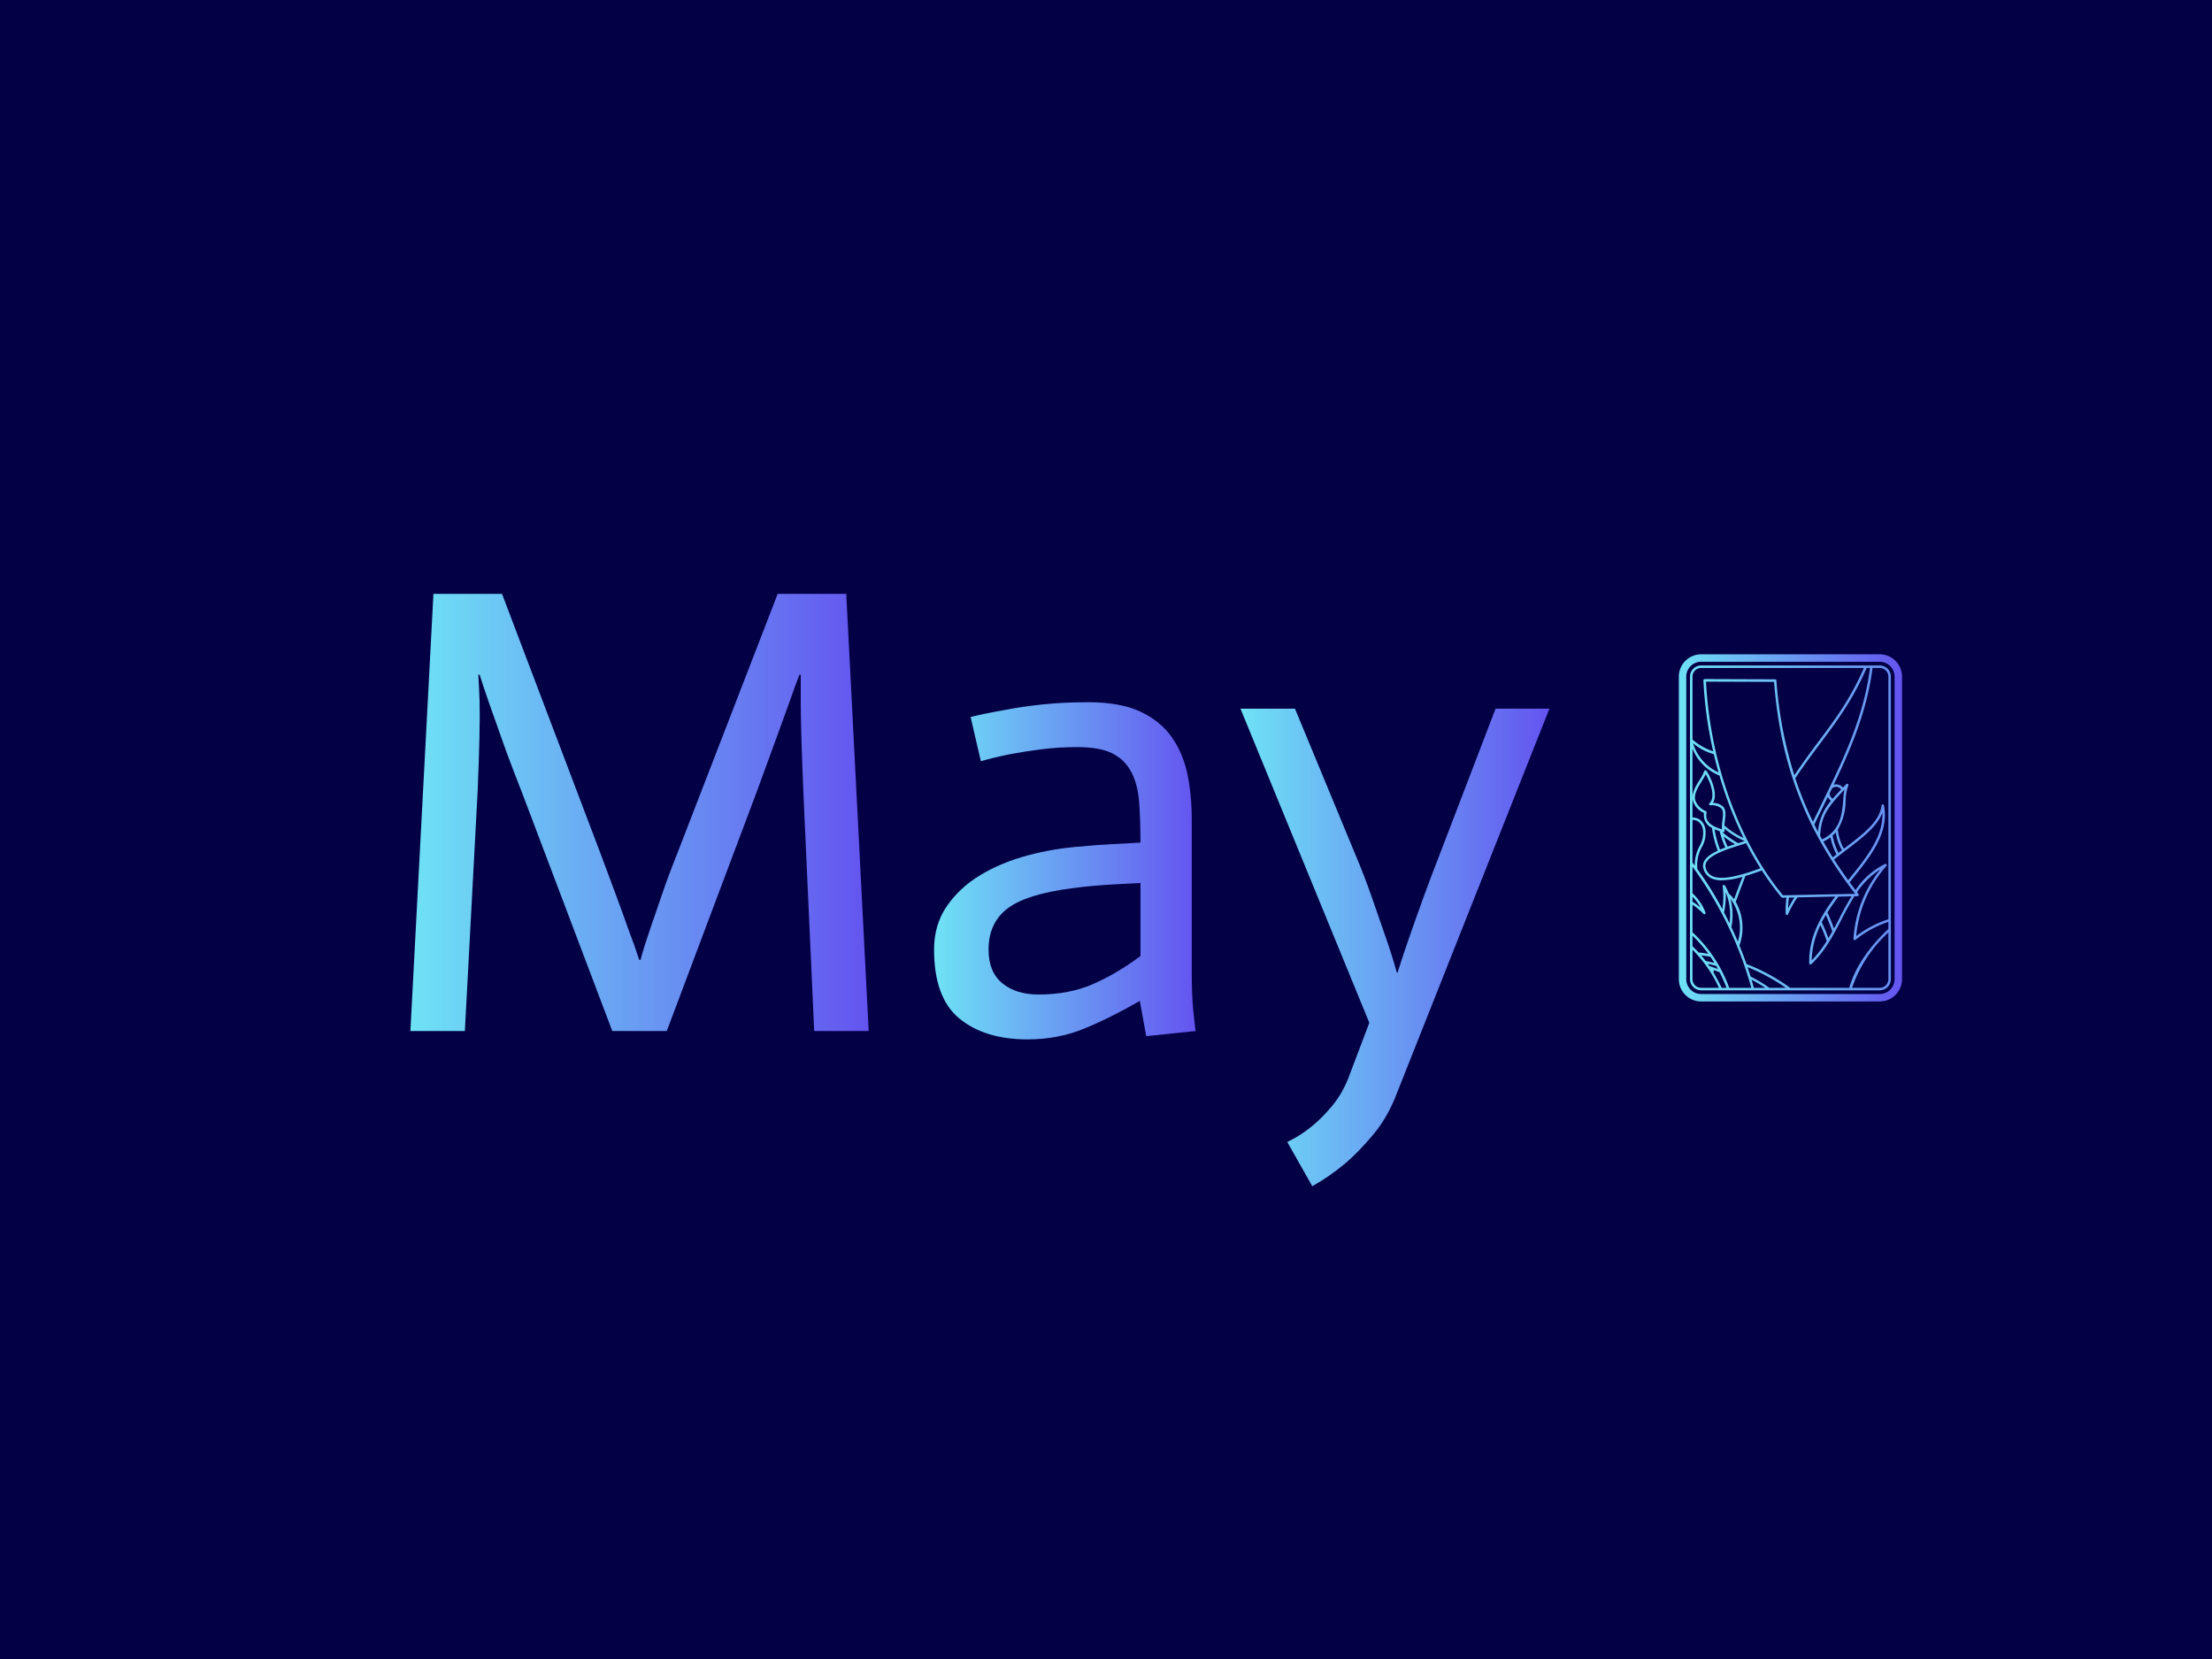 <svg xmlns="http://www.w3.org/2000/svg" xml:space="preserve" width="2000" height="1500" data-id="lg_DB5NOlaPIN5FgPmnGI" data-version="1" viewBox="0 0 2000 1500"><path fill="#040046" stroke="transparent" d="M0 0h2000v1500H0z"/><g data-padding="20"><g transform="translate(-1661.29 -1253.989)scale(2.592)"><rect width="450.66" height="262.16" x="552.009" y="542.24" fill="none" rx="0" ry="0" transform="matrix(.96 0 0 .96 217.66 126.81)"/><g transform="translate(117.78 120.82)"><linearGradient id="a" x1="0" x2="1" y1="0" y2="0" gradientUnits="objectBoundingBox"><stop offset="0%" stop-color="#6ee2f5"/><stop offset="100%" stop-color="#6454f0"/></linearGradient><path fill="url(#a)" d="m784.085 843.457 8.04-152.49h23.93l34.43 90.78q2.91 7.83 5.37 14.42 2.46 6.6 4.25 11.74 2.23 5.81 3.8 10.73h.45q1.34-4.92 3.35-10.73 1.79-5.14 4.03-11.74 2.23-6.59 5.36-14.42l35.11-90.78h23.92l7.83 152.49h-19.01l-3.8-83.85q-.45-10.95-.67-18.55-.22-7.61-.22-12.53v-9.39h-.45q-1.34 3.36-3.36 9.17-1.78 4.92-4.58 12.63-2.79 7.72-6.82 18.67l-31.53 83.85h-19l-31.75-83.85q-4.25-10.73-6.93-18.44-2.69-7.72-4.48-12.64-2.01-5.81-3.13-9.39h-.44q.22 3.58.44 9.39.23 9.4-.67 31.08l-4.47 83.85Z" transform="translate(-117.78 -120.83)"/></g><path fill="url(#a)" d="M1038.755 817.297v-25.49q-4.47.23-8.49.45-4.03.22-7.94.56-3.92.33-7.05.78-16.09 2.01-22.8 7.04-6.71 5.04-6.71 14.43 0 7.82 4.81 11.73 4.8 3.92 12.63 3.92 10.73 0 19.12-3.69 8.38-3.69 16.43-9.73m2.01 27.95-2.23-12.3q-10.51 6.04-19.57 9.73-9.05 3.69-19.56 3.69-14.98 0-23.81-7.27-8.84-7.26-8.84-24.03 0-8.72 4.48-15.21 4.47-6.48 11.73-10.84 7.27-4.36 16.44-6.82t18.78-3.13q4.03-.45 10.51-.79 6.48-.33 10.06-.55 0-7.83-.45-13.98-.44-6.15-2.68-10.51-2.23-4.36-6.59-6.59-4.36-2.24-12.41-2.24-6.49 0-12.53.78-6.03.78-10.73 1.68-5.59 1.12-10.28 2.46l-3.58-15.43q5.59-1.34 12.07-2.46 5.59-1.12 12.97-1.9t15.88-.78q11.4 0 18.44 3.35 7.05 3.36 10.96 9.06t5.37 12.97q1.45 7.26 1.45 15.31v53.67q0 3.13.11 6.59.11 3.47.45 6.82.33 3.36.78 6.93Z" transform="translate(0 -.01)"/><path fill="url(#a)" d="m1118.585 840.557-44.95-109.57h19.01l21.02 50.76q3.13 7.38 5.7 14.76t4.58 13.19q2.46 6.93 4.25 13.42h.22q2.02-6.49 4.48-13.42 2.01-5.81 4.69-13.19 2.69-7.38 5.59-14.76l19.45-50.76h18.79l-53.22 134.16q-3.13 8.27-8.16 14.31t-9.73 10.06q-5.59 4.7-11.62 8.05l-8.72-15.42q4.69-2.24 8.72-5.59 3.57-2.91 7.15-7.27t5.81-10.4Z"/><g transform="translate(519.235 126.195)scale(1.73)"><linearGradient id="b" x1="0" x2="1" y1="0" y2="0" gradientUnits="objectBoundingBox"><stop offset="0%" stop-color="#6ee2f5"/><stop offset="100%" stop-color="#6454f0"/></linearGradient><path fill="url(#b)" d="M499.356 388.634h-36a4.5 4.5 0 0 0-4.5 4.5v61a4.5 4.5 0 0 0 4.5 4.5h36a4.5 4.5 0 0 0 4.5-4.5v-61a4.5 4.5 0 0 0-4.5-4.5m3 65.5a3 3 0 0 1-3 3h-36a3 3 0 0 1-3-3v-61a3 3 0 0 1 3-3h36a3 3 0 0 1 3 3Z" transform="translate(-50 -50)"/></g><g transform="translate(519.235 126.195)scale(1.73)"><linearGradient id="c" x1="0" x2="1" y1="0" y2="0" gradientUnits="objectBoundingBox"><stop offset="0%" stop-color="#6ee2f5"/><stop offset="100%" stop-color="#6454f0"/></linearGradient><path fill="url(#c)" d="M499.356 390.884h-36a2.25 2.25 0 0 0-2.25 2.25v61a2.25 2.25 0 0 0 2.25 2.25h36a2.25 2.25 0 0 0 2.25-2.25v-61a2.25 2.25 0 0 0-2.25-2.25m-1.95.5c-1.27 10.11-5.72 19.18-9.7 27.29l-1.81 3.72a71 71 0 0 1-3.56-8.76c1.78-2.69 3.48-4.96 5.15-7.19 3.4-4.55 6.42-8.6 9.24-15.06Zm-9.74 51.28q.4-.75.83-1.47a36 36 0 0 1 1.3 3.32q-.37.69-.78 1.36a28 28 0 0 0-1.35-3.2m1 3.77a22 22 0 0 1-3.02 3.9 17 17 0 0 1 1.75-7.09 28 28 0 0 1 1.28 3.2m.14-5.76q1.03-1.64 2.22-3.2l2.63-.06a65 65 0 0 0-2.43 4.42q-.53 1.04-1.1 2.08a36 36 0 0 0-1.32-3.24m-8.97-3.47c-8.9-10.8-14.69-26.87-15.51-43.08l13.72.05c1.3 16.58 6.36 29.79 16.35 42.73Zm2.31.45a23 23 0 0 0-1.26 2.19 21 21 0 0 1 .16-2.17Zm-17.83-17.41a3.8 3.8 0 0 1-2.14-2.15c-.34-1.24.47-2.56 1.25-3.83a14 14 0 0 0 .83-1.46c1.1 1.88 1.99 4.68.77 5.82a.25.25 0 0 0 .17.44 3 3 0 0 1 2.22.62c.45.52.35 1.37.23 2.34a10 10 0 0 0-.11 1.88c-2.53-.77-3.43-1.76-3.09-3.39a.3.3 0 0 0-.13-.27m3.72 3.52a16 16 0 0 0 4.1 2.51l-.66.2-.66.22a19 19 0 0 1-3.17-2.2l-.02-.04q.07 0 .13.03l.07.01a.25.25 0 0 0 .25-.29Zm2.13 3.13-1.48.5a16 16 0 0 1-.8-2.04 19 19 0 0 0 2.28 1.54m-3.1-2.62a18 18 0 0 0 1.15 3.3q-.55.2-1.06.42a20 20 0 0 1-1.1-4.1 10 10 0 0 0 1 .38m4.56 2.68.8-.25q1.36 2.63 2.89 5.05c-5 1.85-8.13 2.36-9.75 1.56a2.4 2.4 0 0 1-1.28-1.6c-.65-2.26 3.78-3.64 7.34-4.76m-4.77-14.53a9.5 9.5 0 0 1-5.14-5.88 11 11 0 0 0 4.19 2.2q.43 1.86.95 3.68m19.32 10.52 1.98-4.07.74-1.5a2 2 0 0 0 .64.78 10.7 10.7 0 0 0-2.62 6.25Zm1.82 3.43a8 8 0 0 0 1.43-.86 13 13 0 0 0 1.22 3.44l-.76.6a78 78 0 0 1-1.89-3.18m5 7.78q-1.5-2.07-2.84-4.17 1.27-1 2.5-1.94c3.3-2.51 6.21-4.73 7.24-7.49.21 4.8-3.15 8.96-6.69 13.34Zm-1.95-5.5a13 13 0 0 1-1.19-3.5 7 7 0 0 0 .64-.64 10 10 0 0 0 1.24 3.6Zm-3.3-2.72-.41-.76c.3-3.59.94-5.18 4.92-9.29a18 18 0 0 0-.27 2.21c-.22 2.71-.5 6.04-4.23 7.84m2.13-8.19a1.3 1.3 0 0 1-.63-1.09l.48-1a1.25 1.25 0 0 1 1.85.21q-.98 1.02-1.7 1.88m-28.28-24.63c0-.966.784-1.75 1.75-1.75h32.82c-2.77 6.3-5.74 10.28-9.1 14.77a154 154 0 0 0-4.93 6.87 83 83 0 0 1-3.62-19.12.25.25 0 0 0-.25-.23l-14.22-.05a.25.25 0 0 0-.25.26 83 83 0 0 0 1.97 14.31 12 12 0 0 1-4.17-2.37Zm0 14.49a9.7 9.7 0 0 0 5.44 5.46 78 78 0 0 0 4.85 12.58 16 16 0 0 1-3.85-2.51q.04-.53.1-1.04c.13-1.06.26-2.05-.34-2.74a3 3 0 0 0-2.08-.78c1.04-1.66-.18-4.76-1.3-6.46a.25.25 0 0 0-.45.06 9 9 0 0 1-.97 1.82c-.8 1.3-1.7 2.78-1.3 4.23a4 4 0 0 0 2.23 2.38 2.8 2.8 0 0 0 1.6 3.01 20 20 0 0 0 1.17 4.59c-1.96.92-3.34 2.07-2.89 3.64a3 3 0 0 0 1.54 1.92 5 5 0 0 0 2.15.42 16 16 0 0 0 4.19-.7q-.87 2.2-1.7 4.52a7 7 0 0 0-1.07-1.16 9 9 0 0 0-.78-1.61.25.25 0 0 0-.46.17 15 15 0 0 1-.07 4.57 67 67 0 0 0-5.02-8.05 7.5 7.5 0 0 1 .89-4.42 5.7 5.7 0 0 0 .75-3.37 3 3 0 0 0-1.06-2.12 2.6 2.6 0 0 0-1.57-.5Zm7.67 30.33a9.8 9.8 0 0 1 1.48 8.62q-.62-1.47-1.3-2.92a13 13 0 0 0-.18-5.7m-.96-1.32a12 12 0 0 1 .76 6.22q-.54-1.1-1.1-2.18a16 16 0 0 0 .34-4.04m-6.71-14.6a2 2 0 0 1 1.27.4 2.5 2.5 0 0 1 .86 1.77 5.2 5.2 0 0 1-.7 3.1 8 8 0 0 0-.97 3.93l-.46-.59Zm0 15.48a9 9 0 0 1 1.62 2.2 11 11 0 0 0-1.62-1.19Zm0 7.86a26 26 0 0 1 3.2 3.65q-.89-.15-1.82-.26l-.1.04q-.6-.67-1.28-1.3Zm3.4 6.1-.31-.43q.85.19 1.69.42l.36.64q-.86-.33-1.74-.62m.46.69v.02l-.03-.03Zm-1.2-1.71q-.44-.59-.92-1.13.96.12 1.87.28.42.6.8 1.25-.86-.22-1.75-.4m-.91 5.42a1.75 1.75 0 0 1-1.75-1.75v-5.94a26 26 0 0 1 5.33 7.69Zm4.13 0a38 38 0 0 0-1.67-3.13l.12-.43q.58.2 1.14.43a34 34 0 0 1 1.4 3.13Zm1.53 0a28.4 28.4 0 0 0-7.41-11.2v-5.57a13 13 0 0 1 2.23 1.87.25.25 0 0 0 .4-.27 10 10 0 0 0-2.63-3.89v-5.36a75 75 0 0 1 11.86 24.42Zm4.97 0q-.22-.82-.47-1.64a29 29 0 0 1 2.76 1.64Zm3.13 0a29 29 0 0 0-3.79-2.28l-.62-1.9a38 38 0 0 1 7.73 4.18Zm23.99-1.75a1.75 1.75 0 0 1-1.75 1.75h-5.57a27 27 0 0 1 7.32-11.17Zm0-10.1c-3.58 3.28-6.74 7.62-7.87 11.85h-11.93a39 39 0 0 0-8.81-4.8q-.66-1.87-1.42-3.74a10.7 10.7 0 0 0-.74-8.8q.96-2.69 1.96-5.22 1.5-.44 3.3-1.11a56 56 0 0 0 3.93 5.4.3.3 0 0 0 .2.1l.82-.03a20 20 0 0 0-.15 3.26.25.25 0 0 0 .48.1 22 22 0 0 1 1.9-3.4l7.62-.16c-2.95 3.95-5.37 8.2-5.25 13.46a.25.25 0 0 0 .42.17c2.77-2.6 4.46-5.88 6.1-9.05a59 59 0 0 1 2.6-4.66l.64-.01a.25.25 0 0 0 .19-.4l-.3-.4a16 16 0 0 1 4.7-4.6 25 25 0 0 0-5.43 14 .3.3 0 0 0 .14.25.3.3 0 0 0 .27-.04 21 21 0 0 1 6.63-3.62Zm0-1.98a22 22 0 0 0-6.49 3.4 24.6 24.6 0 0 1 6.1-14.15.25.25 0 0 0-.3-.39 15.5 15.5 0 0 0-5.94 5.26l-1.18-1.57.3-.38c3.94-4.88 7.67-9.48 6.63-15.1a.25.25 0 0 0-.5.02c-.4 3.22-3.63 5.68-7.37 8.53l-.22.16a10 10 0 0 1-1.23-3.85 11.5 11.5 0 0 0 1.58-5.83 9 9 0 0 1 .55-3.07.25.25 0 0 0-.4-.28l-.7.7a1.8 1.8 0 0 0-1.85-.58c3.42-7.12 6.75-14.95 7.82-23.54h1.45c.966 0 1.75.784 1.75 1.75Z" transform="translate(-50 -50)"/></g></g><path fill="transparent" stroke="transparent" stroke-width="2.688" d="M250 411.29h1500v677.42H250z"/></g></svg>